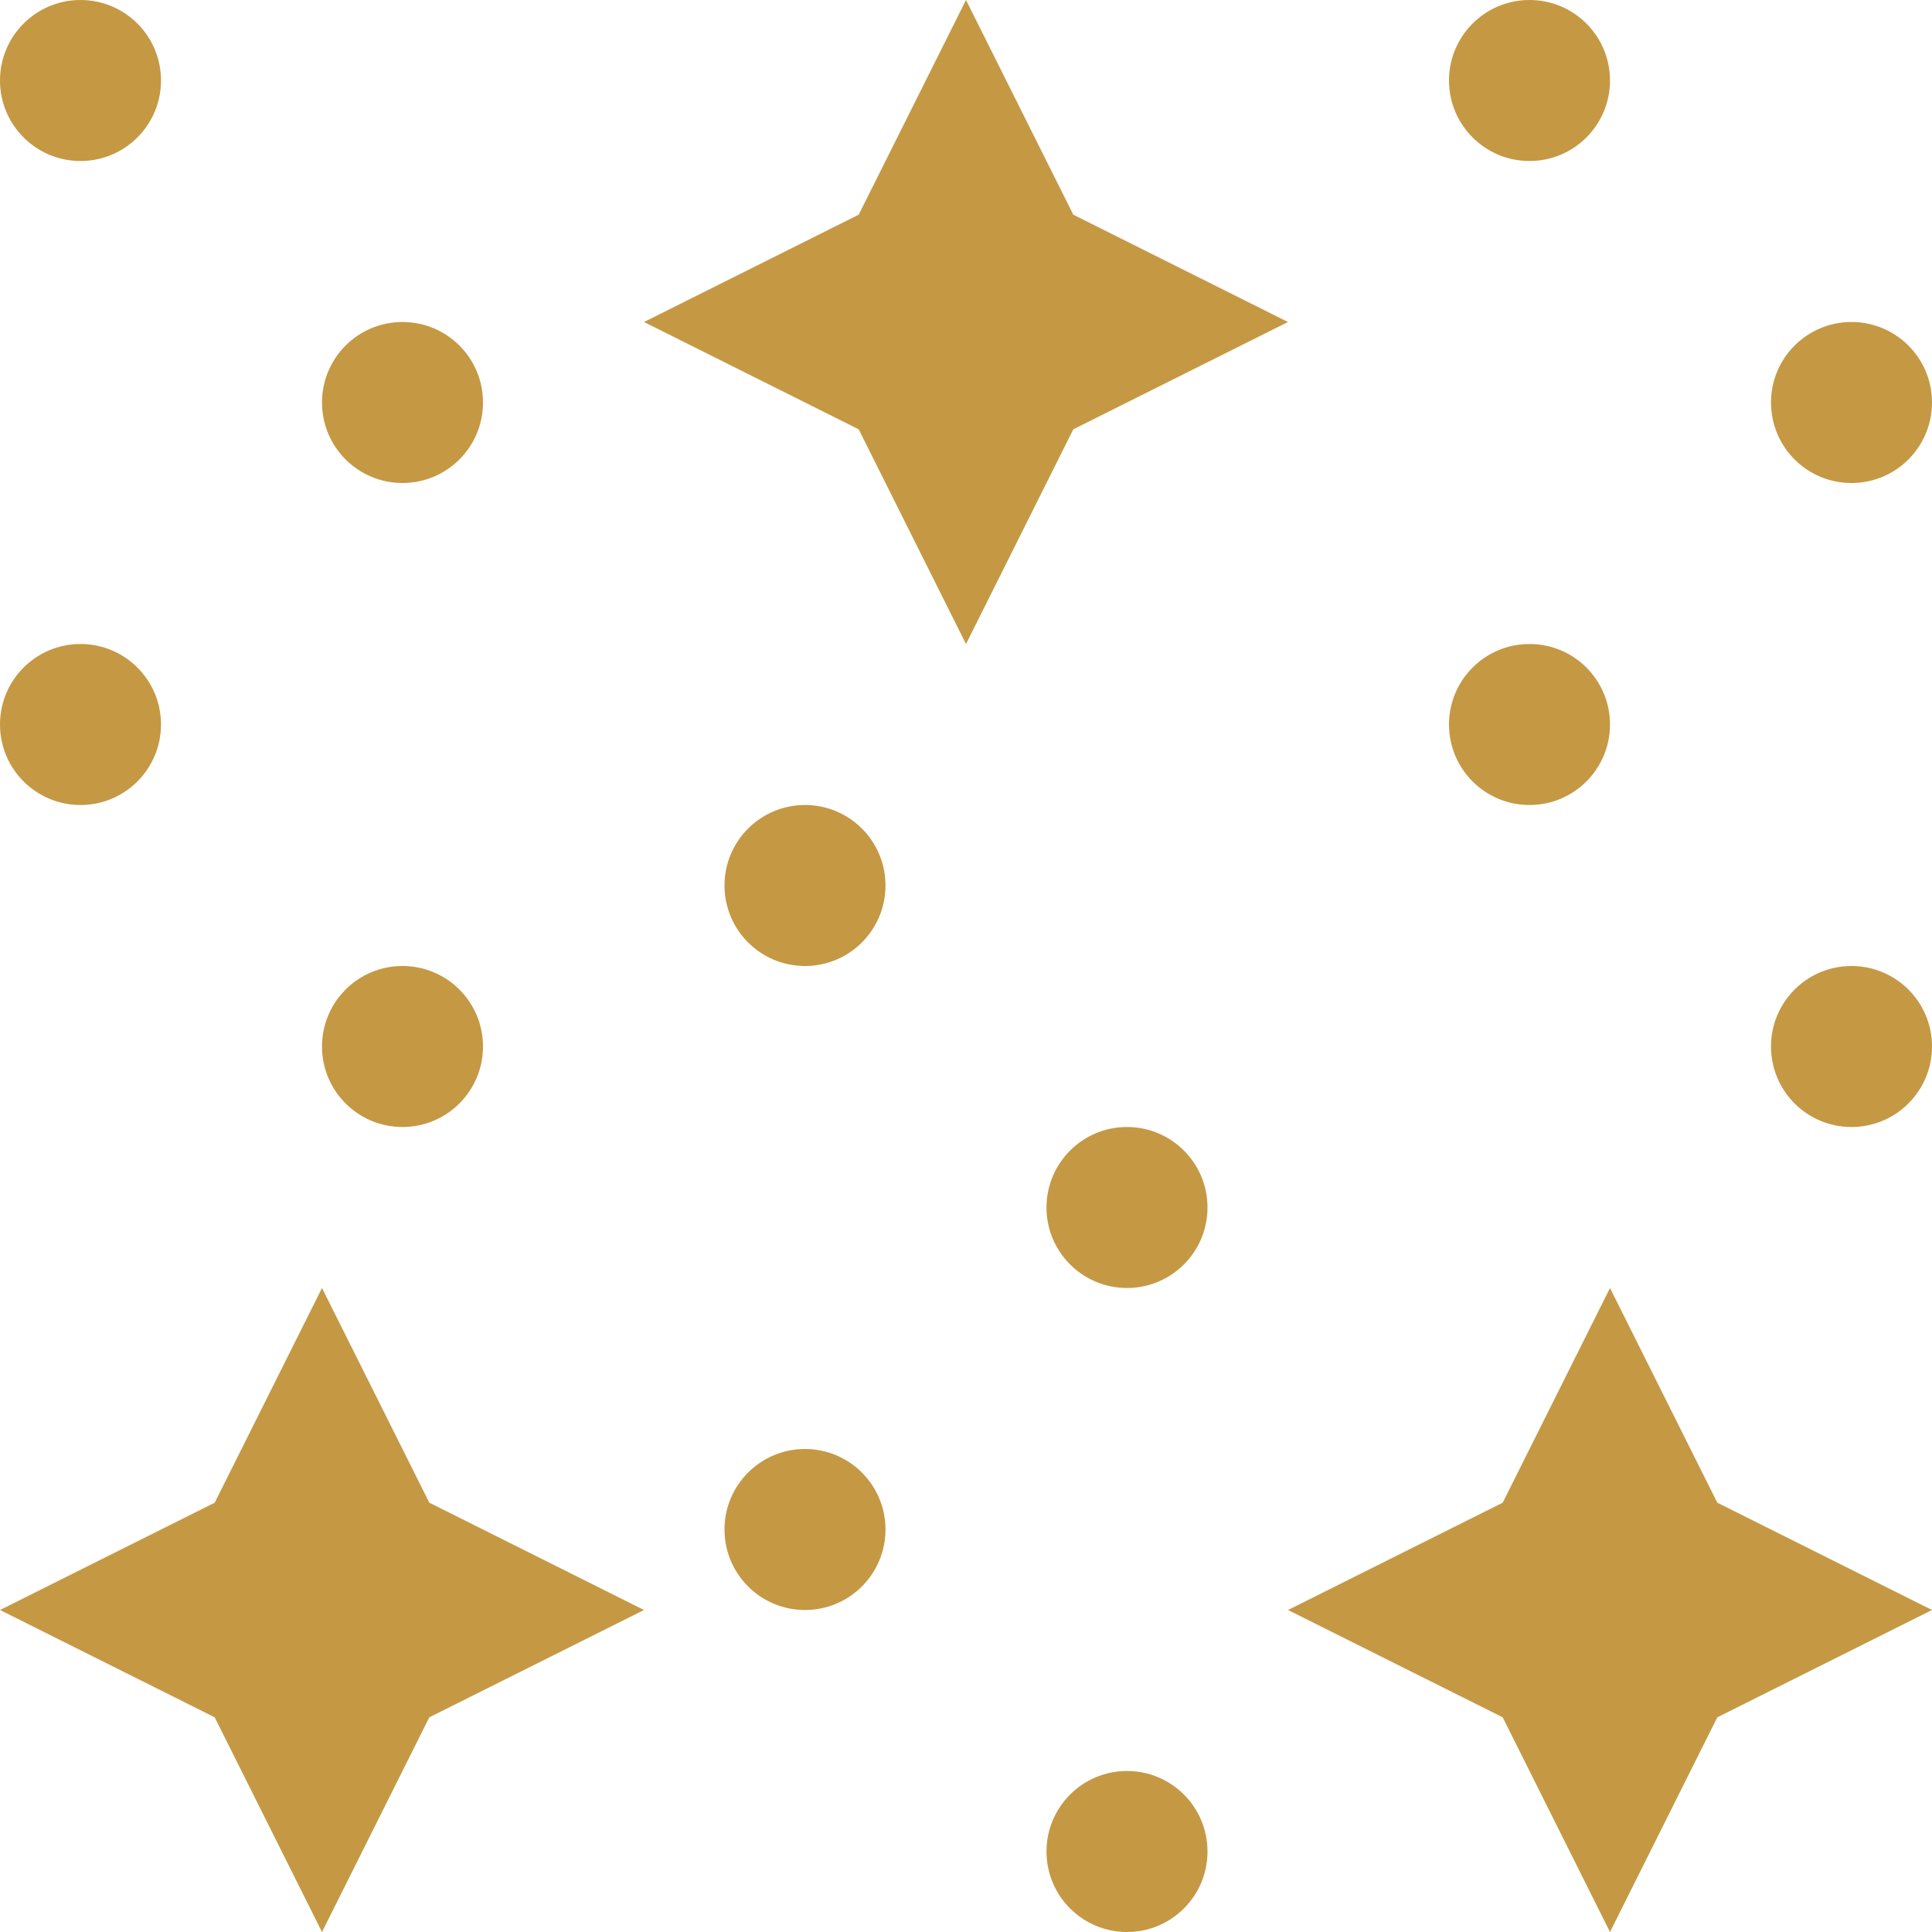 <svg width="48" height="48" viewBox="0 0 48 48" fill="none" xmlns="http://www.w3.org/2000/svg">
<g clip-path="url(#clip0_204_934)">
<path d="M8 48L10.666 42.666L16 40L10.666 37.334L8 32L5.334 37.334L0 40L5.334 42.666L8 48Z" fill="#c59844"/>
<path d="M42.666 42.666L48 40L42.666 37.334L40 32L37.334 37.334L32 40L37.334 42.666L40 48L42.666 42.666Z" fill="#c59844"/>
<path d="M26.666 5.334L24 0L21.334 5.334L16 8L21.334 10.666L24 16L26.666 10.666L32 8L26.666 5.334Z" fill="#c59844"/>
<path d="M10 28C11.105 28 12 27.105 12 26C12 24.895 11.105 24 10 24C8.895 24 8 24.895 8 26C8 27.105 8.895 28 10 28Z" fill="#c59844"/>
<path d="M2 20C3.105 20 4 19.105 4 18C4 16.895 3.105 16 2 16C0.895 16 0 16.895 0 18C0 19.105 0.895 20 2 20Z" fill="#c59844"/>
<path d="M10 12C11.105 12 12 11.105 12 10C12 8.895 11.105 8 10 8C8.895 8 8 8.895 8 10C8 11.105 8.895 12 10 12Z" fill="#c59844"/>
<path d="M2 4C3.105 4 4 3.105 4 2C4 0.895 3.105 0 2 0C0.895 0 0 0.895 0 2C0 3.105 0.895 4 2 4Z" fill="#c59844"/>
<path d="M46 28C47.105 28 48 27.105 48 26C48 24.895 47.105 24 46 24C44.895 24 44 24.895 44 26C44 27.105 44.895 28 46 28Z" fill="#c59844"/>
<path d="M38 20C39.105 20 40 19.105 40 18C40 16.895 39.105 16 38 16C36.895 16 36 16.895 36 18C36 19.105 36.895 20 38 20Z" fill="#c59844"/>
<path d="M46 12C47.105 12 48 11.105 48 10C48 8.895 47.105 8 46 8C44.895 8 44 8.895 44 10C44 11.105 44.895 12 46 12Z" fill="#c59844"/>
<path d="M38 4C39.105 4 40 3.105 40 2C40 0.895 39.105 0 38 0C36.895 0 36 0.895 36 2C36 3.105 36.895 4 38 4Z" fill="#c59844"/>
<path d="M28 48C29.105 48 30 47.105 30 46C30 44.895 29.105 44 28 44C26.895 44 26 44.895 26 46C26 47.105 26.895 48 28 48Z" fill="#c59844"/>
<path d="M20 40C21.105 40 22 39.105 22 38C22 36.895 21.105 36 20 36C18.895 36 18 36.895 18 38C18 39.105 18.895 40 20 40Z" fill="#c59844"/>
<path d="M28 32C29.105 32 30 31.105 30 30C30 28.895 29.105 28 28 28C26.895 28 26 28.895 26 30C26 31.105 26.895 32 28 32Z" fill="#c59844"/>
<path d="M20 24C21.105 24 22 23.105 22 22C22 20.895 21.105 20 20 20C18.895 20 18 20.895 18 22C18 23.105 18.895 24 20 24Z" fill="#c59844"/>
</g>
<defs>
<clipPath id="clip0_204_934">
<rect width="48" height="48" fill="white"/>
</clipPath>
</defs>
</svg>
